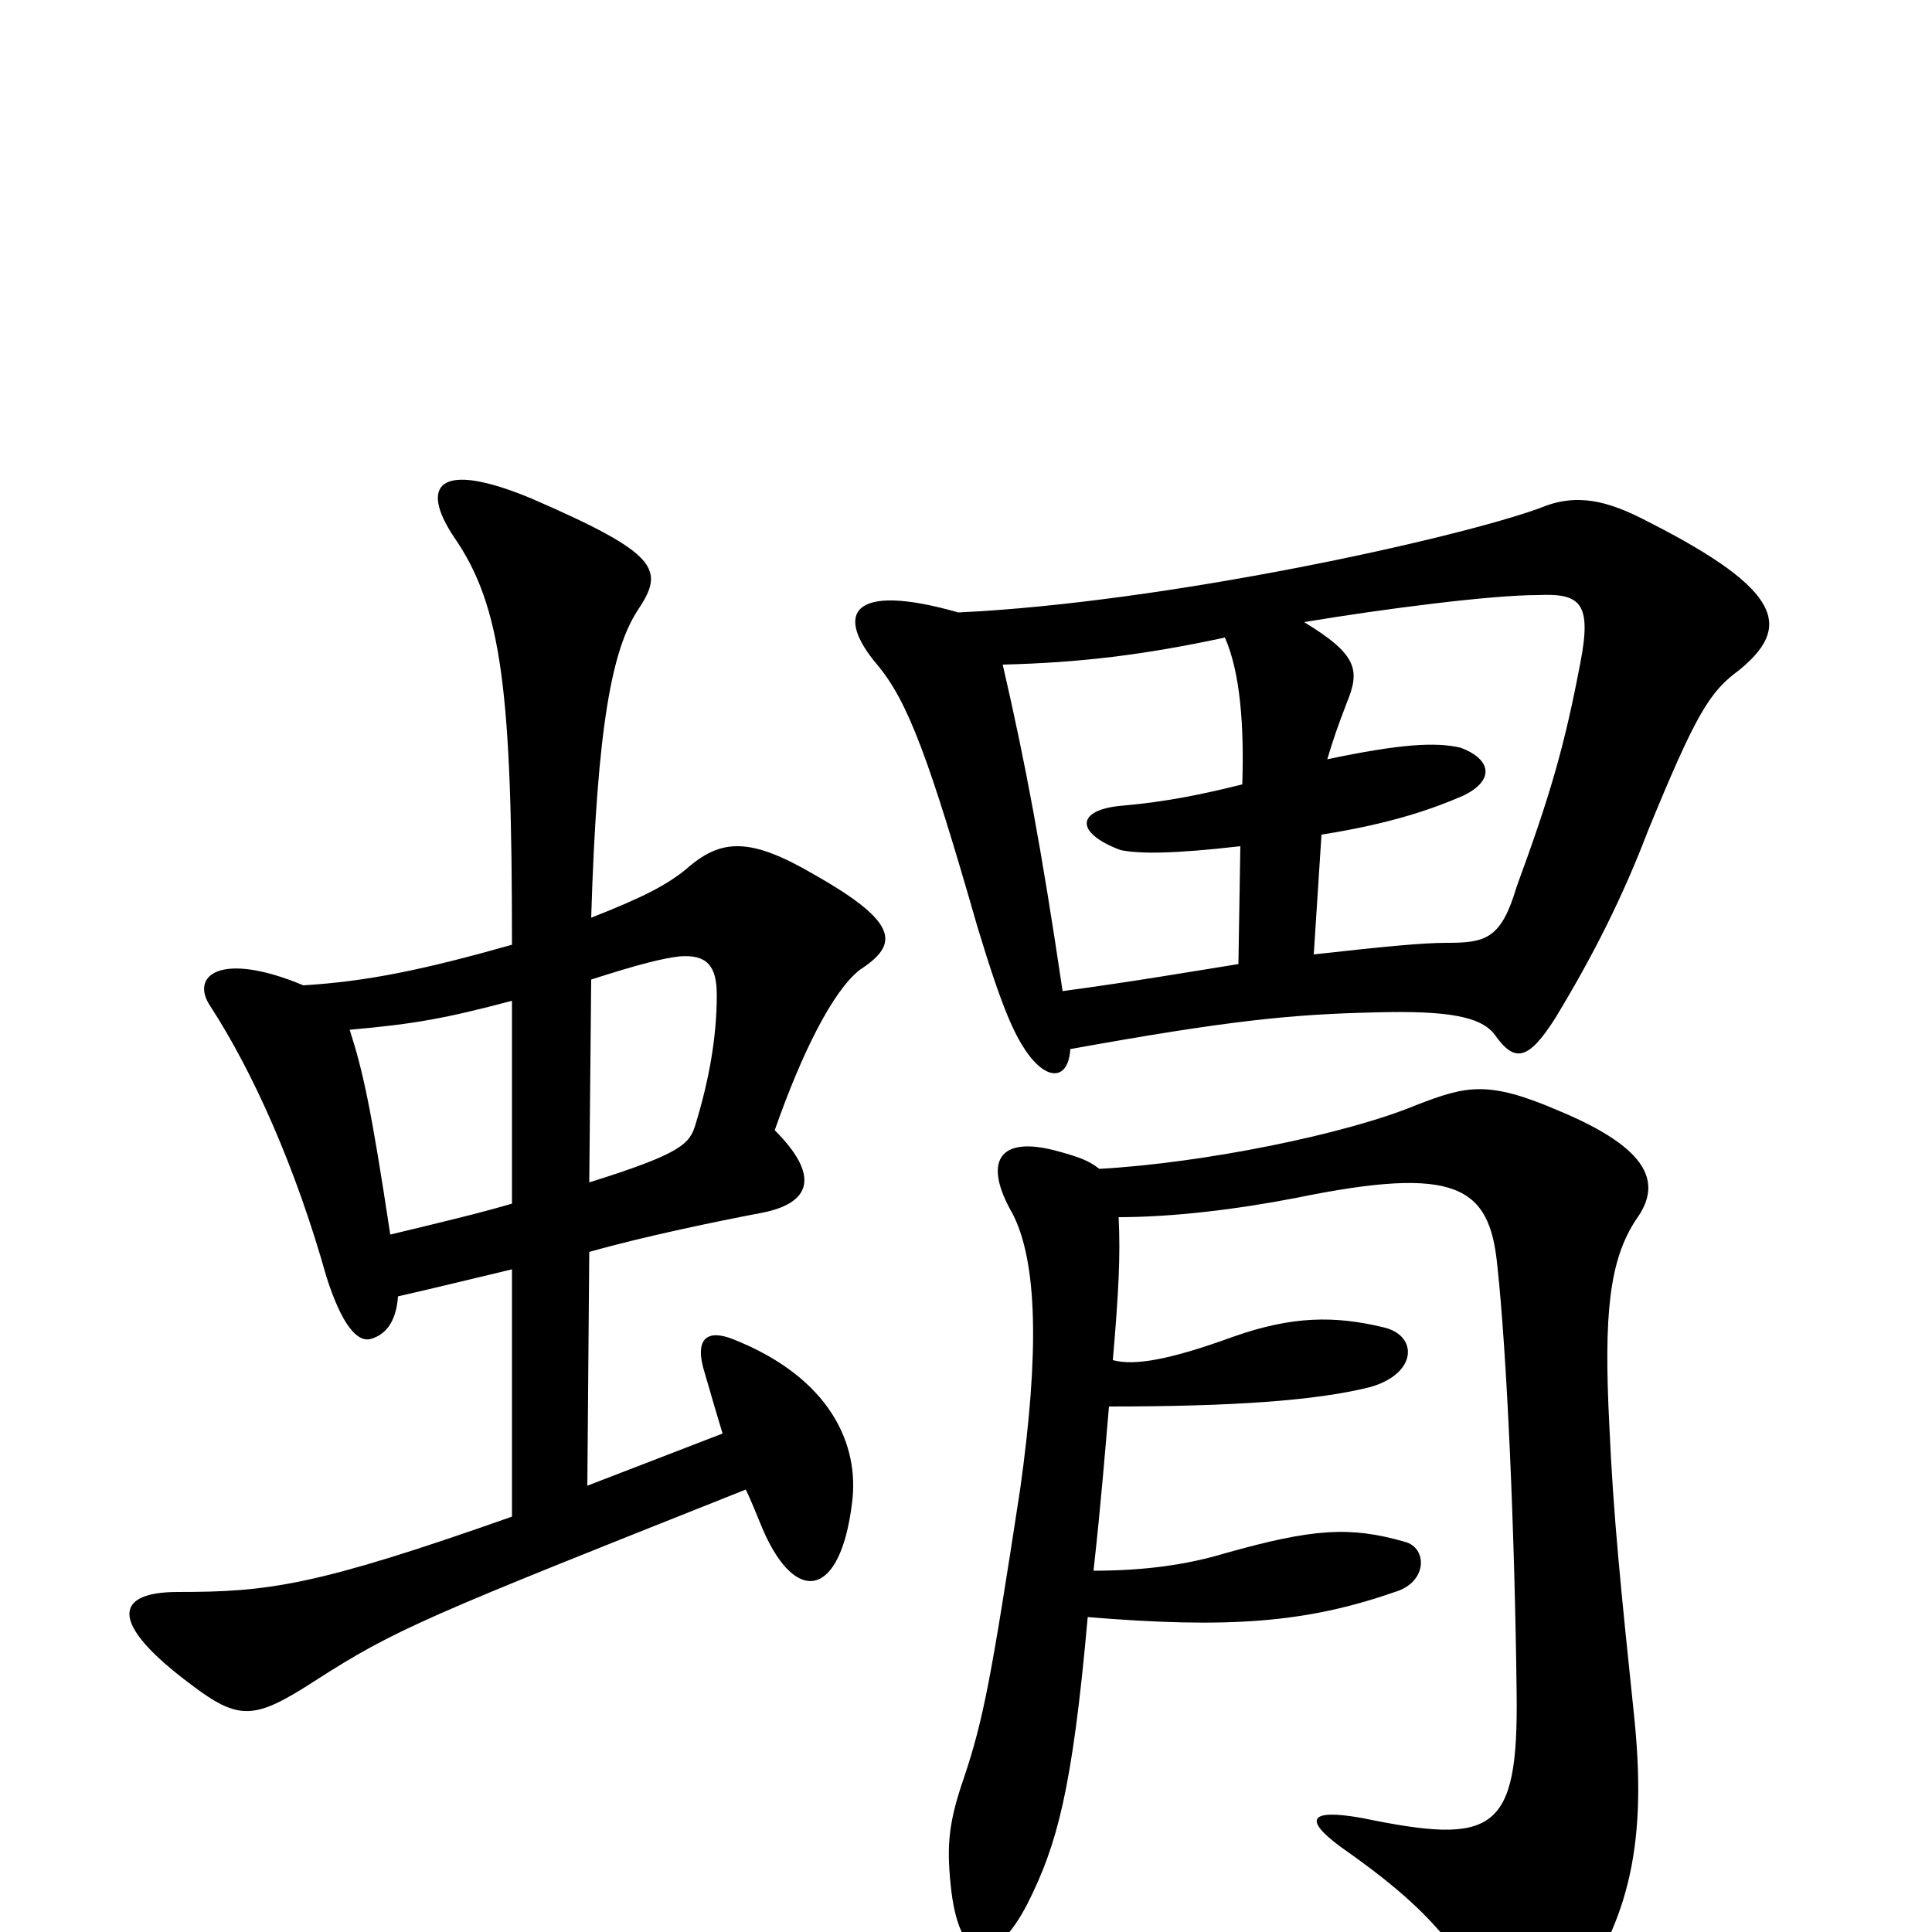 <svg xmlns="http://www.w3.org/2000/svg" viewBox="0 -1000 1000 1000">
	<path fill="#000000" d="M305 -352C333 -360 372 -368 393 -372C421 -377 424 -392 401 -415C415 -455 431 -487 445 -498C465 -511 466 -522 422 -547C388 -567 373 -566 355 -550C345 -542 334 -536 306 -525C309 -625 317 -664 330 -684C344 -705 342 -713 275 -742C227 -762 217 -749 235 -722C260 -686 265 -641 265 -511C219 -498 190 -492 157 -490C114 -508 98 -495 109 -479C131 -445 153 -396 169 -339C177 -314 185 -305 192 -307C199 -309 205 -315 206 -329C228 -334 248 -339 265 -343V-215C163 -179 139 -176 92 -176C59 -176 56 -160 99 -128C124 -109 132 -110 163 -130C205 -157 220 -163 386 -229C389 -223 392 -215 395 -208C412 -169 435 -173 441 -222C445 -252 430 -287 379 -307C366 -312 360 -307 364 -292C368 -278 371 -268 374 -258L304 -231ZM265 -377C248 -372 227 -367 202 -361C192 -427 188 -445 181 -467C215 -470 231 -473 265 -482ZM306 -493C331 -501 343 -504 352 -505C366 -506 371 -500 371 -485C371 -463 367 -441 360 -418C357 -408 353 -403 305 -388ZM576 -296C579 -331 580 -350 579 -370C607 -370 640 -374 671 -380C754 -397 771 -386 775 -345C780 -299 784 -208 785 -124C786 -51 773 -45 705 -59C677 -64 675 -58 694 -44C737 -14 757 8 772 44C779 63 794 65 812 38C841 -3 853 -40 846 -110C839 -177 835 -216 833 -262C830 -320 833 -348 847 -369C860 -387 855 -405 807 -425C770 -441 759 -438 733 -428C697 -413 623 -398 569 -395C564 -399 559 -401 548 -404C516 -413 509 -398 524 -372C537 -347 538 -300 528 -229C513 -131 509 -110 499 -80C491 -57 490 -45 492 -25C496 17 514 20 532 -15C547 -45 555 -73 563 -163C636 -157 676 -160 722 -176C739 -181 739 -199 727 -202C699 -210 680 -209 634 -196C614 -190 592 -187 566 -187C570 -223 572 -249 574 -272C638 -272 681 -275 709 -282C734 -289 734 -309 716 -313C691 -319 669 -319 638 -308C605 -296 587 -293 576 -296ZM496 -683C440 -699 432 -682 454 -656C470 -637 481 -607 506 -520C519 -477 525 -465 531 -456C542 -440 553 -441 554 -457C637 -472 669 -475 712 -476C749 -477 767 -474 774 -464C784 -450 791 -451 805 -473C825 -506 840 -536 853 -570C878 -631 885 -642 900 -653C927 -675 924 -694 853 -730C832 -741 816 -745 797 -737C753 -721 603 -688 496 -683ZM687 -607C690 -617 692 -623 697 -636C704 -653 703 -661 675 -678C717 -685 772 -692 796 -692C818 -693 824 -688 818 -657C810 -615 803 -590 785 -541C777 -514 769 -512 749 -512C736 -512 716 -510 680 -506L684 -568C722 -574 743 -582 757 -588C774 -596 772 -607 756 -613C743 -616 725 -615 687 -607ZM642 -562L641 -501C616 -497 587 -492 550 -487C539 -561 531 -604 519 -656C559 -657 592 -661 634 -670C642 -652 644 -624 643 -594C623 -589 604 -585 581 -583C557 -581 556 -569 580 -560C590 -558 607 -558 642 -562Z"/>
</svg>